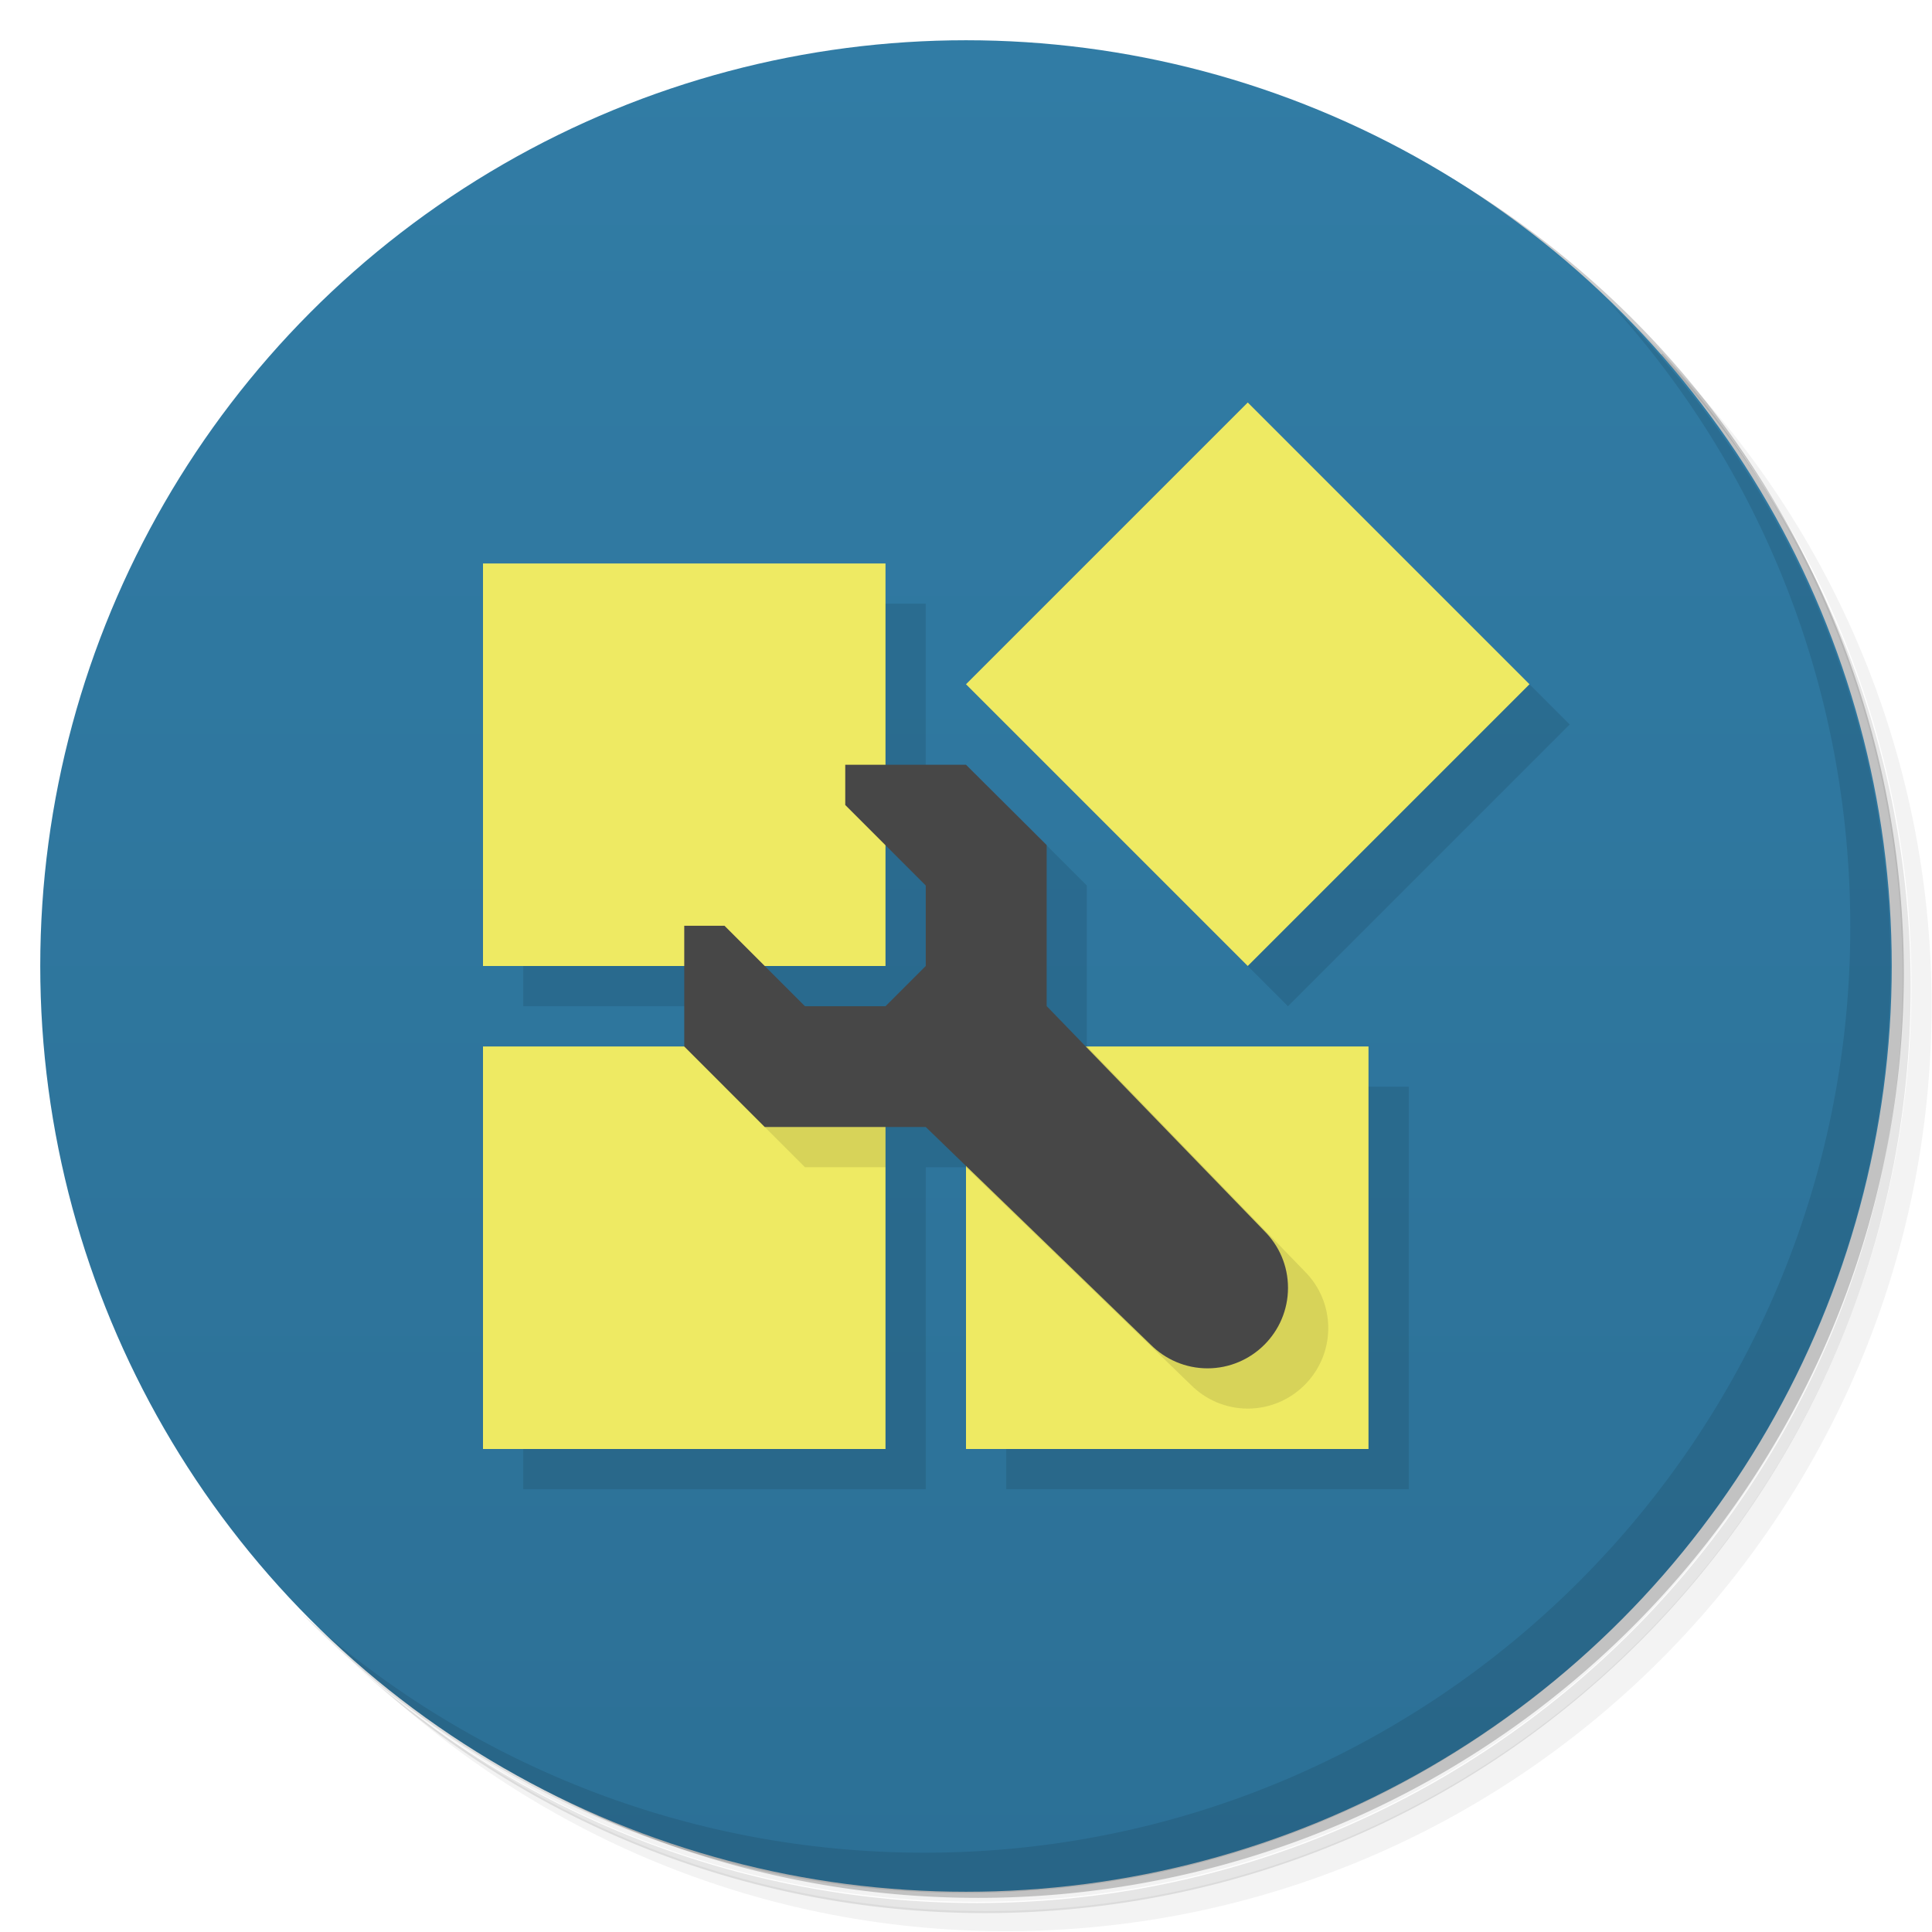 <svg version="1.1" viewBox="0 0 48 48" xmlns="http://www.w3.org/2000/svg">
 <defs>
  <linearGradient id="bg" x2="0" y1="1" y2="47" gradientUnits="userSpaceOnUse">
   <stop style="stop-color:#317ca5" offset="0"/>
   <stop style="stop-color:#2c7096" offset="1"/>
  </linearGradient>
 </defs>
 <path d="m36.3 5c5.86 4.06 9.69 10.8 9.69 18.5 0 12.4-10.1 22.5-22.5 22.5-7.67 0-14.4-3.83-18.5-9.69 1.04 1.82 2.31 3.5 3.78 4.97 4.08 3.71 9.51 5.97 15.5 5.97 12.7 0 23-10.3 23-23 0-5.95-2.26-11.4-5.97-15.5-1.47-1.48-3.15-2.74-4.97-3.78zm4.97 3.78c3.85 4.11 6.22 9.64 6.22 15.7 0 12.7-10.3 23-23 23-6.08 0-11.6-2.36-15.7-6.22 4.16 4.14 9.88 6.72 16.2 6.72 12.7 0 23-10.3 23-23 0-6.34-2.58-12.1-6.72-16.2z" style="opacity:.05"/>
 <path d="m41.3 8.78c3.71 4.08 5.97 9.51 5.97 15.5 0 12.7-10.3 23-23 23-5.95 0-11.4-2.26-15.5-5.97 4.11 3.85 9.64 6.22 15.7 6.22 12.7 0 23-10.3 23-23 0-6.08-2.36-11.6-6.22-15.7z" style="opacity:.1"/>
 <path d="m31.2 2.38c8.62 3.15 14.8 11.4 14.8 21.1 0 12.4-10.1 22.5-22.5 22.5-9.71 0-18-6.14-21.1-14.8a23 23 0 0 0 44.9-7 23 23 0 0 0-16-21.9z" style="opacity:.2"/>
 <circle cx="24" cy="24" r="23" style="fill:url(#bg)"/>
 <path d="m32 11-7 7 7 7 7-7zm-19 4v10h5v2h-5v10h10v-8h1l1 0.969v7.03h10v-10h-7.03l-0.969-1v-4l-2-2h-2v-5z" style="opacity:.1"/>
 <path d="m40 7.53c3.71 4.08 5.97 9.51 5.97 15.5 0 12.7-10.3 23-23 23-5.95 0-11.4-2.26-15.5-5.97 4.18 4.29 10 6.97 16.5 6.97 12.7 0 23-10.3 23-23 0-6.46-2.68-12.3-6.97-16.5z" style="opacity:.1"/>
 <path d="m31 10-7 7 7 7 7-7-7-7zm-19 4v10h10v-10h-10zm0 12v10h10v-10h-10zm12 0v10h10v-10h-10z" style="fill:#eeea63"/>
 <path d="m18 26v1l2 2h2v-3h-4zm6 0v3l5.59 5.41c0.362 0.362 0.862 0.586 1.41 0.586 1.1 0 2-0.895 2-2 0-0.552-0.224-1.05-0.586-1.41l-5.41-5.59h-3z" style="opacity:.1"/>
 <path d="m24 19h-3v1l2 2v2l-1 1h-2l-2-2h-1v3l2 2h4l5.59 5.41c0.362 0.362 0.862 0.586 1.41 0.586 1.1 0 2-0.895 2-2 0-0.552-0.224-1.05-0.586-1.41l-5.41-5.59v-4z" style="fill:#474747"/>
</svg>
